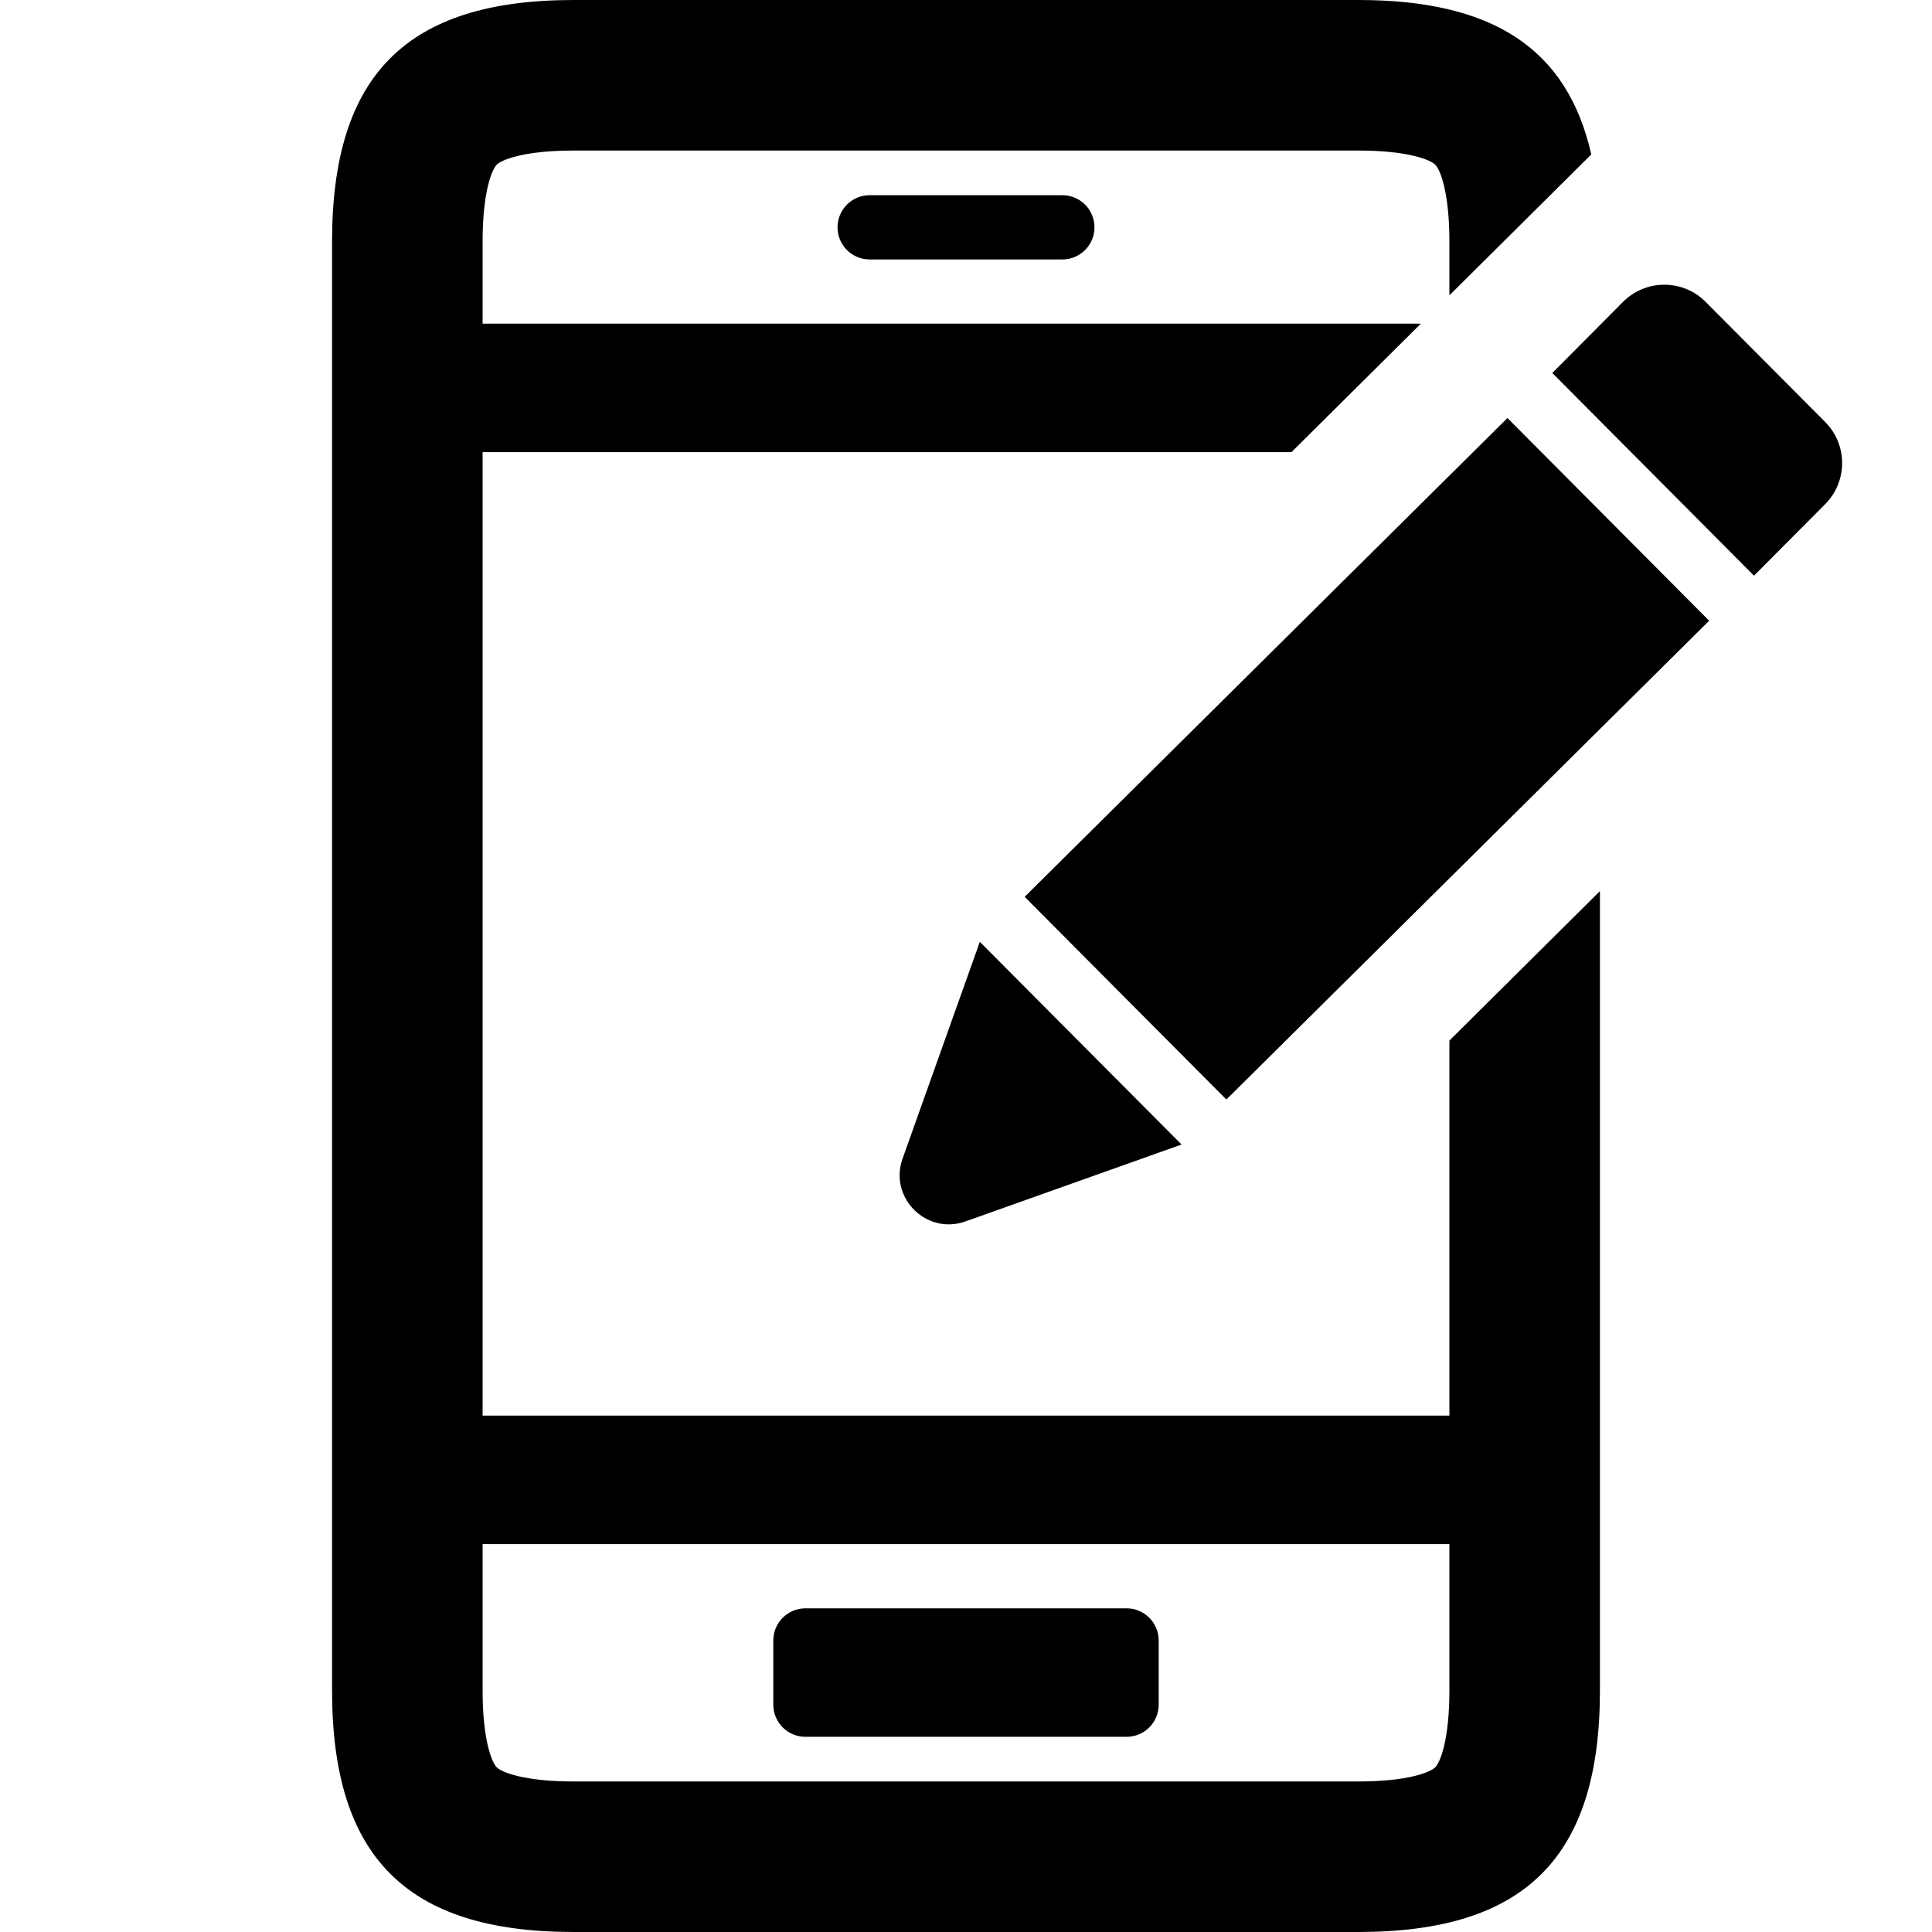 <svg xmlns="http://www.w3.org/2000/svg" viewBox="0 0 1024 1024"  fill="currentColor">
    <path d="m541.12,750.31v26.72l26.91-26.72h-26.91Zm55.99,102.14h-170.22c-9.4,0-17.02,7.62-17.02,17.02v34.04c0,9.41,7.62,17.03,17.02,17.03h170.22c9.4,0,17.02-7.62,17.02-17.03v-34.04c0-9.4-7.62-17.02-17.02-17.02Zm-34.04-748.99h-102.14c-9.4,0-17.02,7.62-17.02,17.03s7.62,17.02,17.02,17.02h102.14c9.4,0,17.02-7.62,17.02-17.02s-7.62-17.03-17.02-17.03Zm205.14,448.07v198.78H255.79V239.64h428.72l68.57-68.09H255.79v-43.55c0-26.28,4.9-38.12,7.49-40.72,2.6-2.59,14.44-7.49,40.72-7.49h416c26.28,0,38.12,4.9,40.71,7.5,2.6,2.59,7.5,14.43,7.5,40.71v28.53l75.2-74.68C830.71,25.7,791.15,0,720,0h-416c-88.37,0-128,39.63-128,128v768c0,88.37,39.63,128,128,128h416c88.36,0,128-39.63,128-128v-423.7l-79.79,79.23Zm0,344.47c0,26.28-4.9,38.12-7.5,40.71-2.59,2.6-14.43,7.5-40.71,7.5h-416c-26.28,0-38.12-4.9-40.72-7.49-2.59-2.6-7.49-14.44-7.49-40.72v-77.6h512.42v77.6Zm-341.32,24.54h170.22c9.4,0,17.02-7.62,17.02-17.03v-34.04c0-9.4-7.62-17.02-17.02-17.02h-170.22c-9.4,0-17.02,7.62-17.02,17.02v34.04c0,9.41,7.62,17.03,17.02,17.03Zm34.04-817.08c-9.4,0-17.02,7.62-17.02,17.03s7.62,17.02,17.02,17.02h102.14c9.4,0,17.02-7.62,17.02-17.02s-7.62-17.03-17.02-17.03h-102.14Zm102.14,0h-102.14c-9.4,0-17.02,7.62-17.02,17.03s7.62,17.02,17.02,17.02h102.14c9.4,0,17.02-7.62,17.02-17.02s-7.62-17.03-17.02-17.03Zm34.04,748.99h-170.22c-9.4,0-17.02,7.62-17.02,17.02v34.04c0,9.41,7.62,17.03,17.02,17.03h170.22c9.4,0,17.02-7.62,17.02-17.03v-34.04c0-9.4-7.62-17.02-17.02-17.02Zm52.88-269.69l-106.9-107.43,255.89-253.77,106.91,107.44-255.89,253.77Zm317.38-359.11l-63.35-63.65c-12.07-12.13-31.71-12.13-43.78,0l-37.49,37.69,106.9,107.43,37.72-37.9c11.99-12.05,11.99-31.52,0-43.57Zm-488.98,390.4l40.94-114.86,106.92,107.43-114.55,40.76c-20.71,7.37-40.69-12.62-33.31-33.33Z" />
</svg>